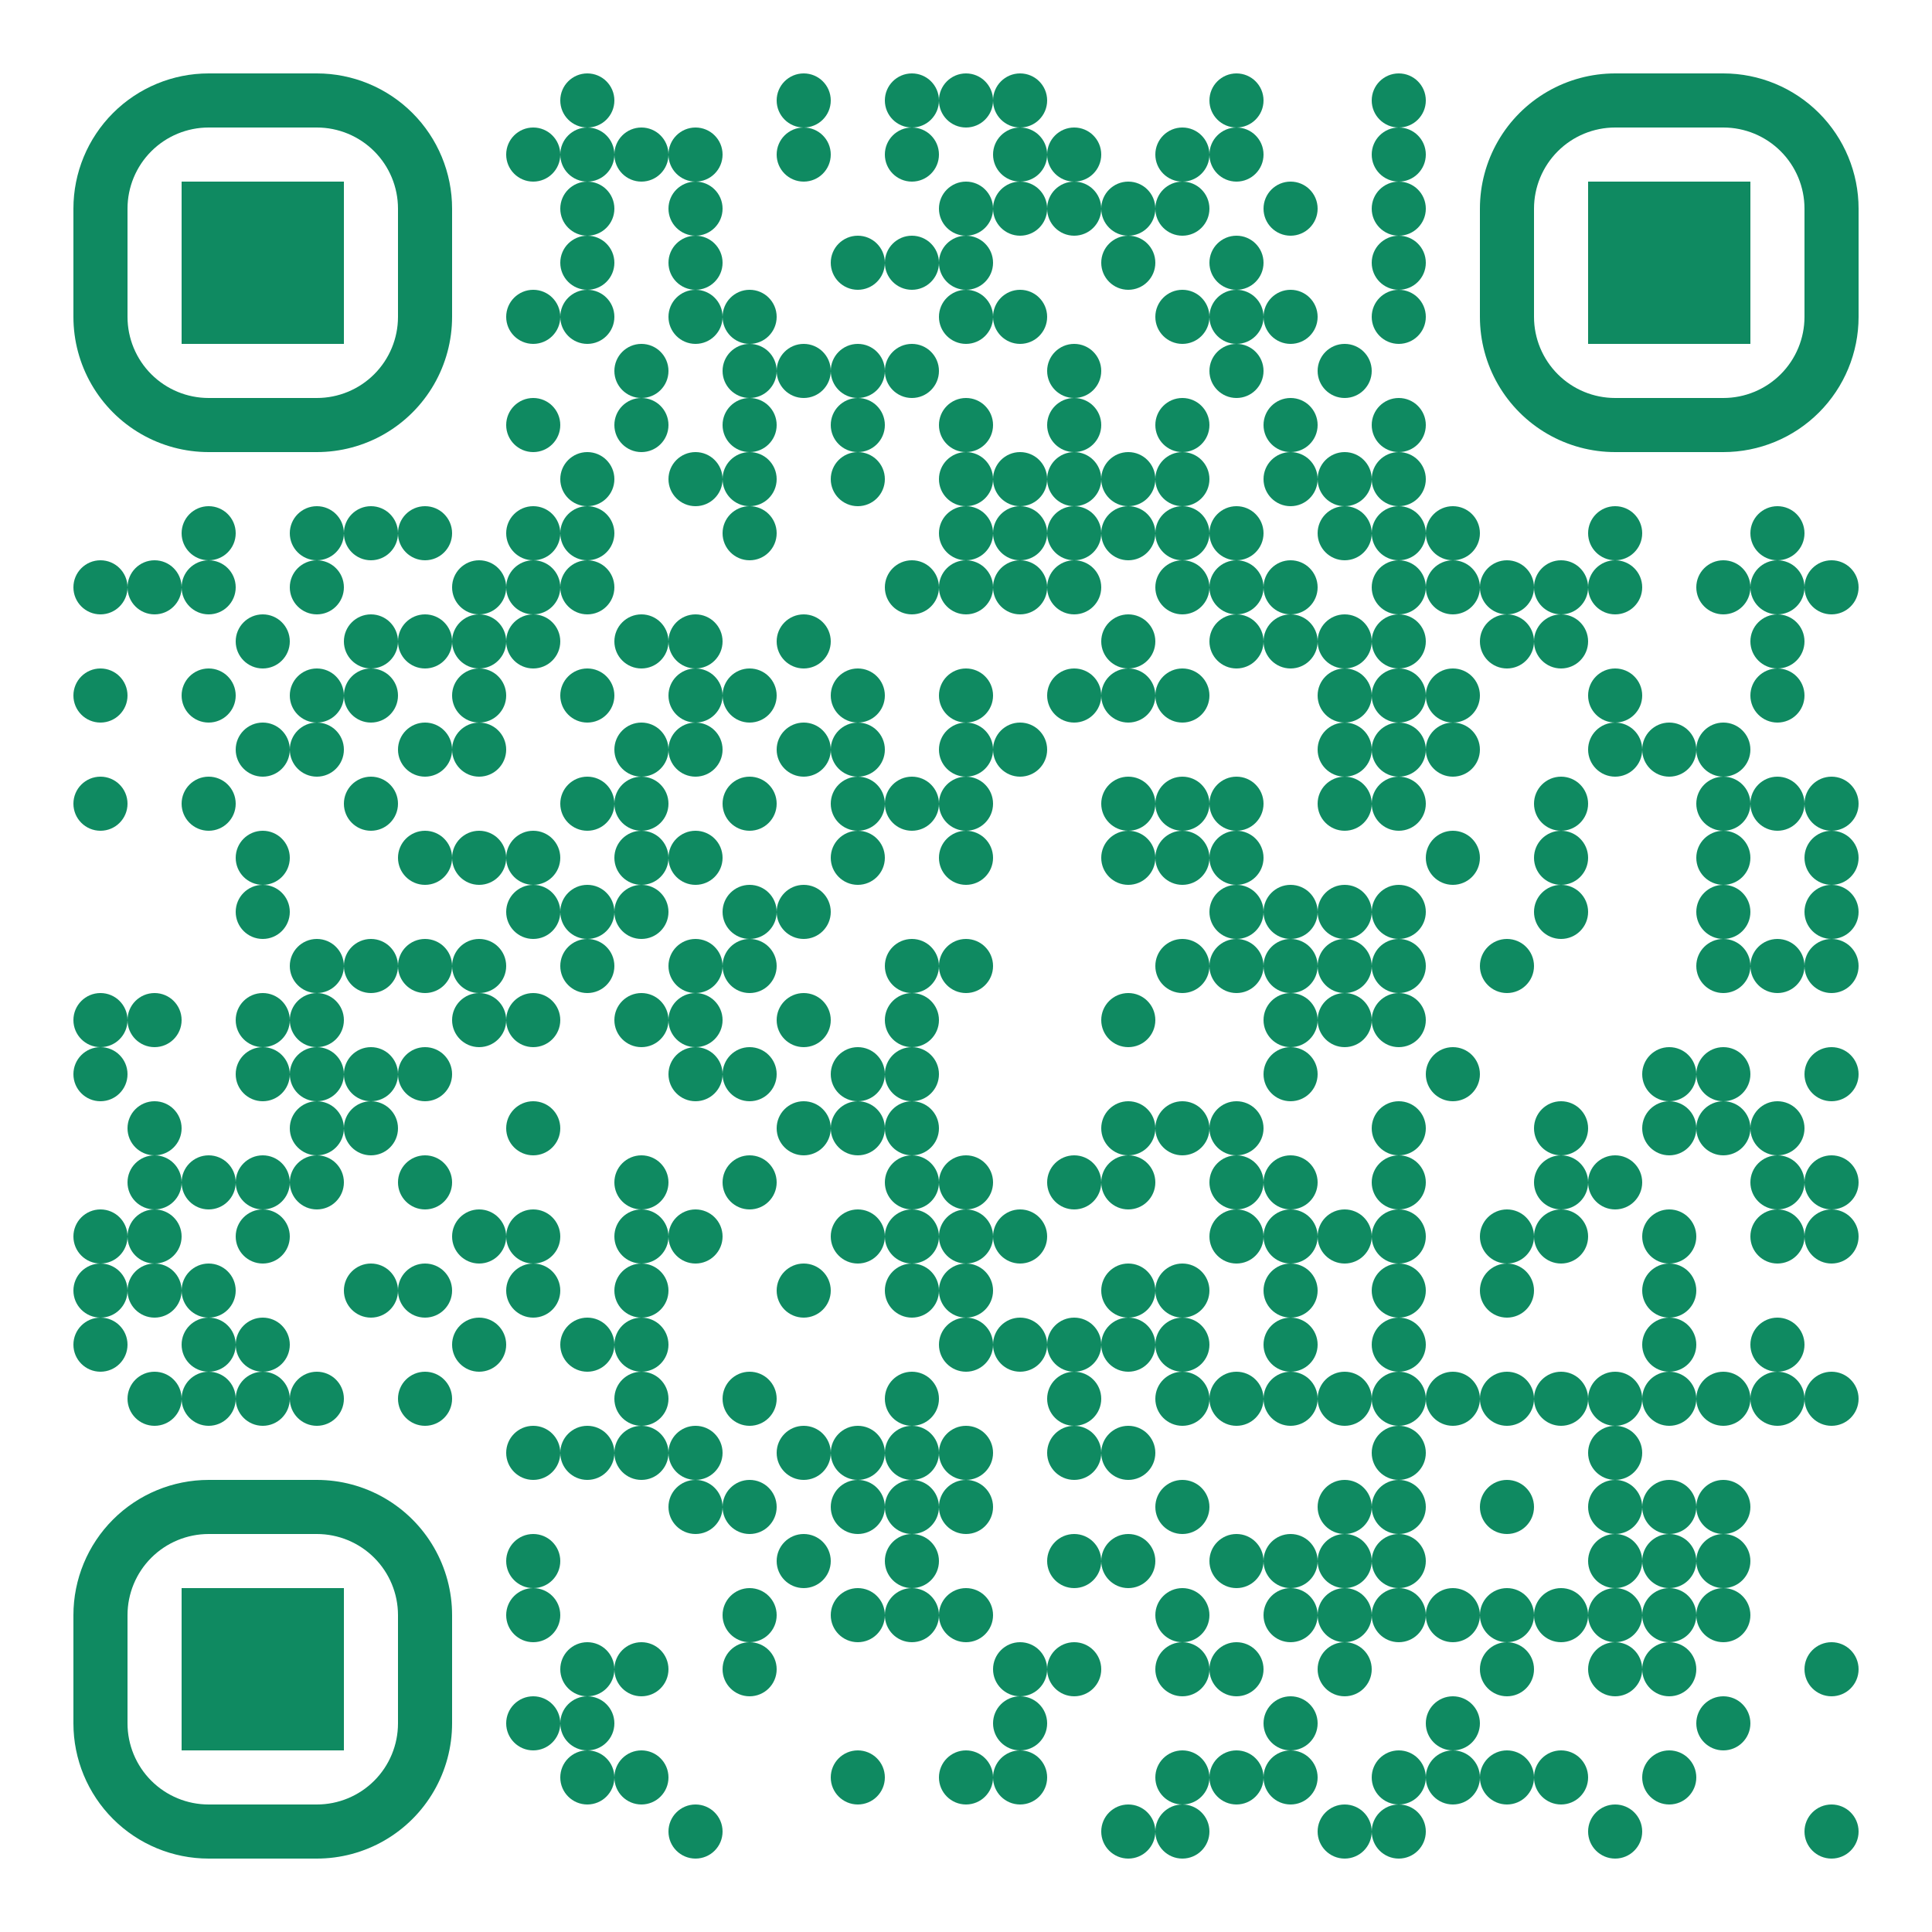<?xml version="1.0" standalone="no"?>
<svg xmlns="http://www.w3.org/2000/svg" class="page-qrcode" width="500px" height="500px"><rect width="100%" height="100%" fill="#333333" stroke="none"/><defs><clipPath id="clip-path-dot-color"><circle cx="26" cy="152" r="7" transform="rotate(0,26,152)"/><circle cx="26" cy="180" r="7" transform="rotate(0,26,180)"/><circle cx="26" cy="208" r="7" transform="rotate(0,26,208)"/><circle cx="26" cy="264" r="7" transform="rotate(0,26,264)"/><circle cx="26" cy="278" r="7" transform="rotate(0,26,278)"/><circle cx="26" cy="320" r="7" transform="rotate(0,26,320)"/><circle cx="26" cy="334" r="7" transform="rotate(0,26,334)"/><circle cx="26" cy="348" r="7" transform="rotate(0,26,348)"/><circle cx="40" cy="152" r="7" transform="rotate(0,40,152)"/><circle cx="40" cy="264" r="7" transform="rotate(0,40,264)"/><circle cx="40" cy="292" r="7" transform="rotate(0,40,292)"/><circle cx="40" cy="306" r="7" transform="rotate(0,40,306)"/><circle cx="40" cy="320" r="7" transform="rotate(0,40,320)"/><circle cx="40" cy="334" r="7" transform="rotate(0,40,334)"/><circle cx="40" cy="362" r="7" transform="rotate(0,40,362)"/><circle cx="54" cy="138" r="7" transform="rotate(0,54,138)"/><circle cx="54" cy="152" r="7" transform="rotate(0,54,152)"/><circle cx="54" cy="180" r="7" transform="rotate(0,54,180)"/><circle cx="54" cy="208" r="7" transform="rotate(0,54,208)"/><circle cx="54" cy="306" r="7" transform="rotate(0,54,306)"/><circle cx="54" cy="334" r="7" transform="rotate(0,54,334)"/><circle cx="54" cy="348" r="7" transform="rotate(0,54,348)"/><circle cx="54" cy="362" r="7" transform="rotate(0,54,362)"/><circle cx="68" cy="166" r="7" transform="rotate(0,68,166)"/><circle cx="68" cy="194" r="7" transform="rotate(0,68,194)"/><circle cx="68" cy="222" r="7" transform="rotate(0,68,222)"/><circle cx="68" cy="236" r="7" transform="rotate(0,68,236)"/><circle cx="68" cy="264" r="7" transform="rotate(0,68,264)"/><circle cx="68" cy="278" r="7" transform="rotate(0,68,278)"/><circle cx="68" cy="306" r="7" transform="rotate(0,68,306)"/><circle cx="68" cy="320" r="7" transform="rotate(0,68,320)"/><circle cx="68" cy="348" r="7" transform="rotate(0,68,348)"/><circle cx="68" cy="362" r="7" transform="rotate(0,68,362)"/><circle cx="82" cy="138" r="7" transform="rotate(0,82,138)"/><circle cx="82" cy="152" r="7" transform="rotate(0,82,152)"/><circle cx="82" cy="180" r="7" transform="rotate(0,82,180)"/><circle cx="82" cy="194" r="7" transform="rotate(0,82,194)"/><circle cx="82" cy="250" r="7" transform="rotate(0,82,250)"/><circle cx="82" cy="264" r="7" transform="rotate(0,82,264)"/><circle cx="82" cy="278" r="7" transform="rotate(0,82,278)"/><circle cx="82" cy="292" r="7" transform="rotate(0,82,292)"/><circle cx="82" cy="306" r="7" transform="rotate(0,82,306)"/><circle cx="82" cy="362" r="7" transform="rotate(0,82,362)"/><circle cx="96" cy="138" r="7" transform="rotate(0,96,138)"/><circle cx="96" cy="166" r="7" transform="rotate(0,96,166)"/><circle cx="96" cy="180" r="7" transform="rotate(0,96,180)"/><circle cx="96" cy="208" r="7" transform="rotate(0,96,208)"/><circle cx="96" cy="250" r="7" transform="rotate(0,96,250)"/><circle cx="96" cy="278" r="7" transform="rotate(0,96,278)"/><circle cx="96" cy="292" r="7" transform="rotate(0,96,292)"/><circle cx="96" cy="334" r="7" transform="rotate(0,96,334)"/><circle cx="110" cy="138" r="7" transform="rotate(0,110,138)"/><circle cx="110" cy="166" r="7" transform="rotate(0,110,166)"/><circle cx="110" cy="194" r="7" transform="rotate(0,110,194)"/><circle cx="110" cy="222" r="7" transform="rotate(0,110,222)"/><circle cx="110" cy="250" r="7" transform="rotate(0,110,250)"/><circle cx="110" cy="278" r="7" transform="rotate(0,110,278)"/><circle cx="110" cy="306" r="7" transform="rotate(0,110,306)"/><circle cx="110" cy="334" r="7" transform="rotate(0,110,334)"/><circle cx="110" cy="362" r="7" transform="rotate(0,110,362)"/><circle cx="124" cy="152" r="7" transform="rotate(0,124,152)"/><circle cx="124" cy="166" r="7" transform="rotate(0,124,166)"/><circle cx="124" cy="180" r="7" transform="rotate(0,124,180)"/><circle cx="124" cy="194" r="7" transform="rotate(0,124,194)"/><circle cx="124" cy="222" r="7" transform="rotate(0,124,222)"/><circle cx="124" cy="250" r="7" transform="rotate(0,124,250)"/><circle cx="124" cy="264" r="7" transform="rotate(0,124,264)"/><circle cx="124" cy="320" r="7" transform="rotate(0,124,320)"/><circle cx="124" cy="348" r="7" transform="rotate(0,124,348)"/><circle cx="138" cy="40" r="7" transform="rotate(0,138,40)"/><circle cx="138" cy="82" r="7" transform="rotate(0,138,82)"/><circle cx="138" cy="110" r="7" transform="rotate(0,138,110)"/><circle cx="138" cy="138" r="7" transform="rotate(0,138,138)"/><circle cx="138" cy="152" r="7" transform="rotate(0,138,152)"/><circle cx="138" cy="166" r="7" transform="rotate(0,138,166)"/><circle cx="138" cy="222" r="7" transform="rotate(0,138,222)"/><circle cx="138" cy="236" r="7" transform="rotate(0,138,236)"/><circle cx="138" cy="264" r="7" transform="rotate(0,138,264)"/><circle cx="138" cy="292" r="7" transform="rotate(0,138,292)"/><circle cx="138" cy="320" r="7" transform="rotate(0,138,320)"/><circle cx="138" cy="334" r="7" transform="rotate(0,138,334)"/><circle cx="138" cy="376" r="7" transform="rotate(0,138,376)"/><circle cx="138" cy="404" r="7" transform="rotate(0,138,404)"/><circle cx="138" cy="418" r="7" transform="rotate(0,138,418)"/><circle cx="138" cy="446" r="7" transform="rotate(0,138,446)"/><circle cx="152" cy="26" r="7" transform="rotate(0,152,26)"/><circle cx="152" cy="40" r="7" transform="rotate(0,152,40)"/><circle cx="152" cy="54" r="7" transform="rotate(0,152,54)"/><circle cx="152" cy="68" r="7" transform="rotate(0,152,68)"/><circle cx="152" cy="82" r="7" transform="rotate(0,152,82)"/><circle cx="152" cy="124" r="7" transform="rotate(0,152,124)"/><circle cx="152" cy="138" r="7" transform="rotate(0,152,138)"/><circle cx="152" cy="152" r="7" transform="rotate(0,152,152)"/><circle cx="152" cy="180" r="7" transform="rotate(0,152,180)"/><circle cx="152" cy="208" r="7" transform="rotate(0,152,208)"/><circle cx="152" cy="236" r="7" transform="rotate(0,152,236)"/><circle cx="152" cy="250" r="7" transform="rotate(0,152,250)"/><circle cx="152" cy="348" r="7" transform="rotate(0,152,348)"/><circle cx="152" cy="376" r="7" transform="rotate(0,152,376)"/><circle cx="152" cy="432" r="7" transform="rotate(0,152,432)"/><circle cx="152" cy="446" r="7" transform="rotate(0,152,446)"/><circle cx="152" cy="460" r="7" transform="rotate(0,152,460)"/><circle cx="166" cy="40" r="7" transform="rotate(0,166,40)"/><circle cx="166" cy="96" r="7" transform="rotate(0,166,96)"/><circle cx="166" cy="110" r="7" transform="rotate(0,166,110)"/><circle cx="166" cy="166" r="7" transform="rotate(0,166,166)"/><circle cx="166" cy="194" r="7" transform="rotate(0,166,194)"/><circle cx="166" cy="208" r="7" transform="rotate(0,166,208)"/><circle cx="166" cy="222" r="7" transform="rotate(0,166,222)"/><circle cx="166" cy="236" r="7" transform="rotate(0,166,236)"/><circle cx="166" cy="264" r="7" transform="rotate(0,166,264)"/><circle cx="166" cy="306" r="7" transform="rotate(0,166,306)"/><circle cx="166" cy="320" r="7" transform="rotate(0,166,320)"/><circle cx="166" cy="334" r="7" transform="rotate(0,166,334)"/><circle cx="166" cy="348" r="7" transform="rotate(0,166,348)"/><circle cx="166" cy="362" r="7" transform="rotate(0,166,362)"/><circle cx="166" cy="376" r="7" transform="rotate(0,166,376)"/><circle cx="166" cy="432" r="7" transform="rotate(0,166,432)"/><circle cx="166" cy="460" r="7" transform="rotate(0,166,460)"/><circle cx="180" cy="40" r="7" transform="rotate(0,180,40)"/><circle cx="180" cy="54" r="7" transform="rotate(0,180,54)"/><circle cx="180" cy="68" r="7" transform="rotate(0,180,68)"/><circle cx="180" cy="82" r="7" transform="rotate(0,180,82)"/><circle cx="180" cy="124" r="7" transform="rotate(0,180,124)"/><circle cx="180" cy="166" r="7" transform="rotate(0,180,166)"/><circle cx="180" cy="180" r="7" transform="rotate(0,180,180)"/><circle cx="180" cy="194" r="7" transform="rotate(0,180,194)"/><circle cx="180" cy="222" r="7" transform="rotate(0,180,222)"/><circle cx="180" cy="250" r="7" transform="rotate(0,180,250)"/><circle cx="180" cy="264" r="7" transform="rotate(0,180,264)"/><circle cx="180" cy="278" r="7" transform="rotate(0,180,278)"/><circle cx="180" cy="320" r="7" transform="rotate(0,180,320)"/><circle cx="180" cy="376" r="7" transform="rotate(0,180,376)"/><circle cx="180" cy="390" r="7" transform="rotate(0,180,390)"/><circle cx="180" cy="474" r="7" transform="rotate(0,180,474)"/><circle cx="194" cy="82" r="7" transform="rotate(0,194,82)"/><circle cx="194" cy="96" r="7" transform="rotate(0,194,96)"/><circle cx="194" cy="110" r="7" transform="rotate(0,194,110)"/><circle cx="194" cy="124" r="7" transform="rotate(0,194,124)"/><circle cx="194" cy="138" r="7" transform="rotate(0,194,138)"/><circle cx="194" cy="180" r="7" transform="rotate(0,194,180)"/><circle cx="194" cy="208" r="7" transform="rotate(0,194,208)"/><circle cx="194" cy="236" r="7" transform="rotate(0,194,236)"/><circle cx="194" cy="250" r="7" transform="rotate(0,194,250)"/><circle cx="194" cy="278" r="7" transform="rotate(0,194,278)"/><circle cx="194" cy="306" r="7" transform="rotate(0,194,306)"/><circle cx="194" cy="362" r="7" transform="rotate(0,194,362)"/><circle cx="194" cy="390" r="7" transform="rotate(0,194,390)"/><circle cx="194" cy="418" r="7" transform="rotate(0,194,418)"/><circle cx="194" cy="432" r="7" transform="rotate(0,194,432)"/><circle cx="208" cy="26" r="7" transform="rotate(0,208,26)"/><circle cx="208" cy="40" r="7" transform="rotate(0,208,40)"/><circle cx="208" cy="96" r="7" transform="rotate(0,208,96)"/><circle cx="208" cy="166" r="7" transform="rotate(0,208,166)"/><circle cx="208" cy="194" r="7" transform="rotate(0,208,194)"/><circle cx="208" cy="236" r="7" transform="rotate(0,208,236)"/><circle cx="208" cy="264" r="7" transform="rotate(0,208,264)"/><circle cx="208" cy="292" r="7" transform="rotate(0,208,292)"/><circle cx="208" cy="334" r="7" transform="rotate(0,208,334)"/><circle cx="208" cy="376" r="7" transform="rotate(0,208,376)"/><circle cx="208" cy="404" r="7" transform="rotate(0,208,404)"/><circle cx="222" cy="68" r="7" transform="rotate(0,222,68)"/><circle cx="222" cy="96" r="7" transform="rotate(0,222,96)"/><circle cx="222" cy="110" r="7" transform="rotate(0,222,110)"/><circle cx="222" cy="124" r="7" transform="rotate(0,222,124)"/><circle cx="222" cy="180" r="7" transform="rotate(0,222,180)"/><circle cx="222" cy="194" r="7" transform="rotate(0,222,194)"/><circle cx="222" cy="208" r="7" transform="rotate(0,222,208)"/><circle cx="222" cy="222" r="7" transform="rotate(0,222,222)"/><circle cx="222" cy="278" r="7" transform="rotate(0,222,278)"/><circle cx="222" cy="292" r="7" transform="rotate(0,222,292)"/><circle cx="222" cy="320" r="7" transform="rotate(0,222,320)"/><circle cx="222" cy="376" r="7" transform="rotate(0,222,376)"/><circle cx="222" cy="390" r="7" transform="rotate(0,222,390)"/><circle cx="222" cy="418" r="7" transform="rotate(0,222,418)"/><circle cx="222" cy="460" r="7" transform="rotate(0,222,460)"/><circle cx="236" cy="26" r="7" transform="rotate(0,236,26)"/><circle cx="236" cy="40" r="7" transform="rotate(0,236,40)"/><circle cx="236" cy="68" r="7" transform="rotate(0,236,68)"/><circle cx="236" cy="96" r="7" transform="rotate(0,236,96)"/><circle cx="236" cy="152" r="7" transform="rotate(0,236,152)"/><circle cx="236" cy="208" r="7" transform="rotate(0,236,208)"/><circle cx="236" cy="250" r="7" transform="rotate(0,236,250)"/><circle cx="236" cy="264" r="7" transform="rotate(0,236,264)"/><circle cx="236" cy="278" r="7" transform="rotate(0,236,278)"/><circle cx="236" cy="292" r="7" transform="rotate(0,236,292)"/><circle cx="236" cy="306" r="7" transform="rotate(0,236,306)"/><circle cx="236" cy="320" r="7" transform="rotate(0,236,320)"/><circle cx="236" cy="334" r="7" transform="rotate(0,236,334)"/><circle cx="236" cy="362" r="7" transform="rotate(0,236,362)"/><circle cx="236" cy="376" r="7" transform="rotate(0,236,376)"/><circle cx="236" cy="390" r="7" transform="rotate(0,236,390)"/><circle cx="236" cy="404" r="7" transform="rotate(0,236,404)"/><circle cx="236" cy="418" r="7" transform="rotate(0,236,418)"/><circle cx="250" cy="26" r="7" transform="rotate(0,250,26)"/><circle cx="250" cy="54" r="7" transform="rotate(0,250,54)"/><circle cx="250" cy="68" r="7" transform="rotate(0,250,68)"/><circle cx="250" cy="82" r="7" transform="rotate(0,250,82)"/><circle cx="250" cy="110" r="7" transform="rotate(0,250,110)"/><circle cx="250" cy="124" r="7" transform="rotate(0,250,124)"/><circle cx="250" cy="138" r="7" transform="rotate(0,250,138)"/><circle cx="250" cy="152" r="7" transform="rotate(0,250,152)"/><circle cx="250" cy="180" r="7" transform="rotate(0,250,180)"/><circle cx="250" cy="194" r="7" transform="rotate(0,250,194)"/><circle cx="250" cy="208" r="7" transform="rotate(0,250,208)"/><circle cx="250" cy="222" r="7" transform="rotate(0,250,222)"/><circle cx="250" cy="250" r="7" transform="rotate(0,250,250)"/><circle cx="250" cy="306" r="7" transform="rotate(0,250,306)"/><circle cx="250" cy="320" r="7" transform="rotate(0,250,320)"/><circle cx="250" cy="334" r="7" transform="rotate(0,250,334)"/><circle cx="250" cy="348" r="7" transform="rotate(0,250,348)"/><circle cx="250" cy="376" r="7" transform="rotate(0,250,376)"/><circle cx="250" cy="390" r="7" transform="rotate(0,250,390)"/><circle cx="250" cy="418" r="7" transform="rotate(0,250,418)"/><circle cx="250" cy="460" r="7" transform="rotate(0,250,460)"/><circle cx="264" cy="26" r="7" transform="rotate(0,264,26)"/><circle cx="264" cy="40" r="7" transform="rotate(0,264,40)"/><circle cx="264" cy="54" r="7" transform="rotate(0,264,54)"/><circle cx="264" cy="82" r="7" transform="rotate(0,264,82)"/><circle cx="264" cy="124" r="7" transform="rotate(0,264,124)"/><circle cx="264" cy="138" r="7" transform="rotate(0,264,138)"/><circle cx="264" cy="152" r="7" transform="rotate(0,264,152)"/><circle cx="264" cy="194" r="7" transform="rotate(0,264,194)"/><circle cx="264" cy="320" r="7" transform="rotate(0,264,320)"/><circle cx="264" cy="348" r="7" transform="rotate(0,264,348)"/><circle cx="264" cy="432" r="7" transform="rotate(0,264,432)"/><circle cx="264" cy="446" r="7" transform="rotate(0,264,446)"/><circle cx="264" cy="460" r="7" transform="rotate(0,264,460)"/><circle cx="278" cy="40" r="7" transform="rotate(0,278,40)"/><circle cx="278" cy="54" r="7" transform="rotate(0,278,54)"/><circle cx="278" cy="96" r="7" transform="rotate(0,278,96)"/><circle cx="278" cy="110" r="7" transform="rotate(0,278,110)"/><circle cx="278" cy="124" r="7" transform="rotate(0,278,124)"/><circle cx="278" cy="138" r="7" transform="rotate(0,278,138)"/><circle cx="278" cy="152" r="7" transform="rotate(0,278,152)"/><circle cx="278" cy="180" r="7" transform="rotate(0,278,180)"/><circle cx="278" cy="306" r="7" transform="rotate(0,278,306)"/><circle cx="278" cy="348" r="7" transform="rotate(0,278,348)"/><circle cx="278" cy="362" r="7" transform="rotate(0,278,362)"/><circle cx="278" cy="376" r="7" transform="rotate(0,278,376)"/><circle cx="278" cy="404" r="7" transform="rotate(0,278,404)"/><circle cx="278" cy="432" r="7" transform="rotate(0,278,432)"/><circle cx="292" cy="54" r="7" transform="rotate(0,292,54)"/><circle cx="292" cy="68" r="7" transform="rotate(0,292,68)"/><circle cx="292" cy="124" r="7" transform="rotate(0,292,124)"/><circle cx="292" cy="138" r="7" transform="rotate(0,292,138)"/><circle cx="292" cy="166" r="7" transform="rotate(0,292,166)"/><circle cx="292" cy="180" r="7" transform="rotate(0,292,180)"/><circle cx="292" cy="208" r="7" transform="rotate(0,292,208)"/><circle cx="292" cy="222" r="7" transform="rotate(0,292,222)"/><circle cx="292" cy="264" r="7" transform="rotate(0,292,264)"/><circle cx="292" cy="292" r="7" transform="rotate(0,292,292)"/><circle cx="292" cy="306" r="7" transform="rotate(0,292,306)"/><circle cx="292" cy="334" r="7" transform="rotate(0,292,334)"/><circle cx="292" cy="348" r="7" transform="rotate(0,292,348)"/><circle cx="292" cy="376" r="7" transform="rotate(0,292,376)"/><circle cx="292" cy="404" r="7" transform="rotate(0,292,404)"/><circle cx="292" cy="474" r="7" transform="rotate(0,292,474)"/><circle cx="306" cy="40" r="7" transform="rotate(0,306,40)"/><circle cx="306" cy="54" r="7" transform="rotate(0,306,54)"/><circle cx="306" cy="82" r="7" transform="rotate(0,306,82)"/><circle cx="306" cy="110" r="7" transform="rotate(0,306,110)"/><circle cx="306" cy="124" r="7" transform="rotate(0,306,124)"/><circle cx="306" cy="138" r="7" transform="rotate(0,306,138)"/><circle cx="306" cy="152" r="7" transform="rotate(0,306,152)"/><circle cx="306" cy="180" r="7" transform="rotate(0,306,180)"/><circle cx="306" cy="208" r="7" transform="rotate(0,306,208)"/><circle cx="306" cy="222" r="7" transform="rotate(0,306,222)"/><circle cx="306" cy="250" r="7" transform="rotate(0,306,250)"/><circle cx="306" cy="292" r="7" transform="rotate(0,306,292)"/><circle cx="306" cy="334" r="7" transform="rotate(0,306,334)"/><circle cx="306" cy="348" r="7" transform="rotate(0,306,348)"/><circle cx="306" cy="362" r="7" transform="rotate(0,306,362)"/><circle cx="306" cy="390" r="7" transform="rotate(0,306,390)"/><circle cx="306" cy="418" r="7" transform="rotate(0,306,418)"/><circle cx="306" cy="432" r="7" transform="rotate(0,306,432)"/><circle cx="306" cy="460" r="7" transform="rotate(0,306,460)"/><circle cx="306" cy="474" r="7" transform="rotate(0,306,474)"/><circle cx="320" cy="26" r="7" transform="rotate(0,320,26)"/><circle cx="320" cy="40" r="7" transform="rotate(0,320,40)"/><circle cx="320" cy="68" r="7" transform="rotate(0,320,68)"/><circle cx="320" cy="82" r="7" transform="rotate(0,320,82)"/><circle cx="320" cy="96" r="7" transform="rotate(0,320,96)"/><circle cx="320" cy="138" r="7" transform="rotate(0,320,138)"/><circle cx="320" cy="152" r="7" transform="rotate(0,320,152)"/><circle cx="320" cy="166" r="7" transform="rotate(0,320,166)"/><circle cx="320" cy="208" r="7" transform="rotate(0,320,208)"/><circle cx="320" cy="222" r="7" transform="rotate(0,320,222)"/><circle cx="320" cy="236" r="7" transform="rotate(0,320,236)"/><circle cx="320" cy="250" r="7" transform="rotate(0,320,250)"/><circle cx="320" cy="292" r="7" transform="rotate(0,320,292)"/><circle cx="320" cy="306" r="7" transform="rotate(0,320,306)"/><circle cx="320" cy="320" r="7" transform="rotate(0,320,320)"/><circle cx="320" cy="362" r="7" transform="rotate(0,320,362)"/><circle cx="320" cy="404" r="7" transform="rotate(0,320,404)"/><circle cx="320" cy="432" r="7" transform="rotate(0,320,432)"/><circle cx="320" cy="460" r="7" transform="rotate(0,320,460)"/><circle cx="334" cy="54" r="7" transform="rotate(0,334,54)"/><circle cx="334" cy="82" r="7" transform="rotate(0,334,82)"/><circle cx="334" cy="110" r="7" transform="rotate(0,334,110)"/><circle cx="334" cy="124" r="7" transform="rotate(0,334,124)"/><circle cx="334" cy="152" r="7" transform="rotate(0,334,152)"/><circle cx="334" cy="166" r="7" transform="rotate(0,334,166)"/><circle cx="334" cy="236" r="7" transform="rotate(0,334,236)"/><circle cx="334" cy="250" r="7" transform="rotate(0,334,250)"/><circle cx="334" cy="264" r="7" transform="rotate(0,334,264)"/><circle cx="334" cy="278" r="7" transform="rotate(0,334,278)"/><circle cx="334" cy="306" r="7" transform="rotate(0,334,306)"/><circle cx="334" cy="320" r="7" transform="rotate(0,334,320)"/><circle cx="334" cy="334" r="7" transform="rotate(0,334,334)"/><circle cx="334" cy="348" r="7" transform="rotate(0,334,348)"/><circle cx="334" cy="362" r="7" transform="rotate(0,334,362)"/><circle cx="334" cy="404" r="7" transform="rotate(0,334,404)"/><circle cx="334" cy="418" r="7" transform="rotate(0,334,418)"/><circle cx="334" cy="446" r="7" transform="rotate(0,334,446)"/><circle cx="334" cy="460" r="7" transform="rotate(0,334,460)"/><circle cx="348" cy="96" r="7" transform="rotate(0,348,96)"/><circle cx="348" cy="124" r="7" transform="rotate(0,348,124)"/><circle cx="348" cy="138" r="7" transform="rotate(0,348,138)"/><circle cx="348" cy="166" r="7" transform="rotate(0,348,166)"/><circle cx="348" cy="180" r="7" transform="rotate(0,348,180)"/><circle cx="348" cy="194" r="7" transform="rotate(0,348,194)"/><circle cx="348" cy="208" r="7" transform="rotate(0,348,208)"/><circle cx="348" cy="236" r="7" transform="rotate(0,348,236)"/><circle cx="348" cy="250" r="7" transform="rotate(0,348,250)"/><circle cx="348" cy="264" r="7" transform="rotate(0,348,264)"/><circle cx="348" cy="320" r="7" transform="rotate(0,348,320)"/><circle cx="348" cy="362" r="7" transform="rotate(0,348,362)"/><circle cx="348" cy="390" r="7" transform="rotate(0,348,390)"/><circle cx="348" cy="404" r="7" transform="rotate(0,348,404)"/><circle cx="348" cy="418" r="7" transform="rotate(0,348,418)"/><circle cx="348" cy="432" r="7" transform="rotate(0,348,432)"/><circle cx="348" cy="474" r="7" transform="rotate(0,348,474)"/><circle cx="362" cy="26" r="7" transform="rotate(0,362,26)"/><circle cx="362" cy="40" r="7" transform="rotate(0,362,40)"/><circle cx="362" cy="54" r="7" transform="rotate(0,362,54)"/><circle cx="362" cy="68" r="7" transform="rotate(0,362,68)"/><circle cx="362" cy="82" r="7" transform="rotate(0,362,82)"/><circle cx="362" cy="110" r="7" transform="rotate(0,362,110)"/><circle cx="362" cy="124" r="7" transform="rotate(0,362,124)"/><circle cx="362" cy="138" r="7" transform="rotate(0,362,138)"/><circle cx="362" cy="152" r="7" transform="rotate(0,362,152)"/><circle cx="362" cy="166" r="7" transform="rotate(0,362,166)"/><circle cx="362" cy="180" r="7" transform="rotate(0,362,180)"/><circle cx="362" cy="194" r="7" transform="rotate(0,362,194)"/><circle cx="362" cy="208" r="7" transform="rotate(0,362,208)"/><circle cx="362" cy="236" r="7" transform="rotate(0,362,236)"/><circle cx="362" cy="250" r="7" transform="rotate(0,362,250)"/><circle cx="362" cy="264" r="7" transform="rotate(0,362,264)"/><circle cx="362" cy="292" r="7" transform="rotate(0,362,292)"/><circle cx="362" cy="306" r="7" transform="rotate(0,362,306)"/><circle cx="362" cy="320" r="7" transform="rotate(0,362,320)"/><circle cx="362" cy="334" r="7" transform="rotate(0,362,334)"/><circle cx="362" cy="348" r="7" transform="rotate(0,362,348)"/><circle cx="362" cy="362" r="7" transform="rotate(0,362,362)"/><circle cx="362" cy="376" r="7" transform="rotate(0,362,376)"/><circle cx="362" cy="390" r="7" transform="rotate(0,362,390)"/><circle cx="362" cy="404" r="7" transform="rotate(0,362,404)"/><circle cx="362" cy="418" r="7" transform="rotate(0,362,418)"/><circle cx="362" cy="460" r="7" transform="rotate(0,362,460)"/><circle cx="362" cy="474" r="7" transform="rotate(0,362,474)"/><circle cx="376" cy="138" r="7" transform="rotate(0,376,138)"/><circle cx="376" cy="152" r="7" transform="rotate(0,376,152)"/><circle cx="376" cy="180" r="7" transform="rotate(0,376,180)"/><circle cx="376" cy="194" r="7" transform="rotate(0,376,194)"/><circle cx="376" cy="222" r="7" transform="rotate(0,376,222)"/><circle cx="376" cy="278" r="7" transform="rotate(0,376,278)"/><circle cx="376" cy="362" r="7" transform="rotate(0,376,362)"/><circle cx="376" cy="418" r="7" transform="rotate(0,376,418)"/><circle cx="376" cy="446" r="7" transform="rotate(0,376,446)"/><circle cx="376" cy="460" r="7" transform="rotate(0,376,460)"/><circle cx="390" cy="152" r="7" transform="rotate(0,390,152)"/><circle cx="390" cy="166" r="7" transform="rotate(0,390,166)"/><circle cx="390" cy="250" r="7" transform="rotate(0,390,250)"/><circle cx="390" cy="320" r="7" transform="rotate(0,390,320)"/><circle cx="390" cy="334" r="7" transform="rotate(0,390,334)"/><circle cx="390" cy="362" r="7" transform="rotate(0,390,362)"/><circle cx="390" cy="390" r="7" transform="rotate(0,390,390)"/><circle cx="390" cy="418" r="7" transform="rotate(0,390,418)"/><circle cx="390" cy="432" r="7" transform="rotate(0,390,432)"/><circle cx="390" cy="460" r="7" transform="rotate(0,390,460)"/><circle cx="404" cy="152" r="7" transform="rotate(0,404,152)"/><circle cx="404" cy="166" r="7" transform="rotate(0,404,166)"/><circle cx="404" cy="208" r="7" transform="rotate(0,404,208)"/><circle cx="404" cy="222" r="7" transform="rotate(0,404,222)"/><circle cx="404" cy="236" r="7" transform="rotate(0,404,236)"/><circle cx="404" cy="292" r="7" transform="rotate(0,404,292)"/><circle cx="404" cy="306" r="7" transform="rotate(0,404,306)"/><circle cx="404" cy="320" r="7" transform="rotate(0,404,320)"/><circle cx="404" cy="362" r="7" transform="rotate(0,404,362)"/><circle cx="404" cy="418" r="7" transform="rotate(0,404,418)"/><circle cx="404" cy="460" r="7" transform="rotate(0,404,460)"/><circle cx="418" cy="138" r="7" transform="rotate(0,418,138)"/><circle cx="418" cy="152" r="7" transform="rotate(0,418,152)"/><circle cx="418" cy="180" r="7" transform="rotate(0,418,180)"/><circle cx="418" cy="194" r="7" transform="rotate(0,418,194)"/><circle cx="418" cy="306" r="7" transform="rotate(0,418,306)"/><circle cx="418" cy="362" r="7" transform="rotate(0,418,362)"/><circle cx="418" cy="376" r="7" transform="rotate(0,418,376)"/><circle cx="418" cy="390" r="7" transform="rotate(0,418,390)"/><circle cx="418" cy="404" r="7" transform="rotate(0,418,404)"/><circle cx="418" cy="418" r="7" transform="rotate(0,418,418)"/><circle cx="418" cy="432" r="7" transform="rotate(0,418,432)"/><circle cx="418" cy="474" r="7" transform="rotate(0,418,474)"/><circle cx="432" cy="194" r="7" transform="rotate(0,432,194)"/><circle cx="432" cy="278" r="7" transform="rotate(0,432,278)"/><circle cx="432" cy="292" r="7" transform="rotate(0,432,292)"/><circle cx="432" cy="320" r="7" transform="rotate(0,432,320)"/><circle cx="432" cy="334" r="7" transform="rotate(0,432,334)"/><circle cx="432" cy="348" r="7" transform="rotate(0,432,348)"/><circle cx="432" cy="362" r="7" transform="rotate(0,432,362)"/><circle cx="432" cy="390" r="7" transform="rotate(0,432,390)"/><circle cx="432" cy="404" r="7" transform="rotate(0,432,404)"/><circle cx="432" cy="418" r="7" transform="rotate(0,432,418)"/><circle cx="432" cy="432" r="7" transform="rotate(0,432,432)"/><circle cx="432" cy="460" r="7" transform="rotate(0,432,460)"/><circle cx="446" cy="152" r="7" transform="rotate(0,446,152)"/><circle cx="446" cy="194" r="7" transform="rotate(0,446,194)"/><circle cx="446" cy="208" r="7" transform="rotate(0,446,208)"/><circle cx="446" cy="222" r="7" transform="rotate(0,446,222)"/><circle cx="446" cy="236" r="7" transform="rotate(0,446,236)"/><circle cx="446" cy="250" r="7" transform="rotate(0,446,250)"/><circle cx="446" cy="278" r="7" transform="rotate(0,446,278)"/><circle cx="446" cy="292" r="7" transform="rotate(0,446,292)"/><circle cx="446" cy="362" r="7" transform="rotate(0,446,362)"/><circle cx="446" cy="390" r="7" transform="rotate(0,446,390)"/><circle cx="446" cy="404" r="7" transform="rotate(0,446,404)"/><circle cx="446" cy="418" r="7" transform="rotate(0,446,418)"/><circle cx="446" cy="446" r="7" transform="rotate(0,446,446)"/><circle cx="460" cy="138" r="7" transform="rotate(0,460,138)"/><circle cx="460" cy="152" r="7" transform="rotate(0,460,152)"/><circle cx="460" cy="166" r="7" transform="rotate(0,460,166)"/><circle cx="460" cy="180" r="7" transform="rotate(0,460,180)"/><circle cx="460" cy="208" r="7" transform="rotate(0,460,208)"/><circle cx="460" cy="250" r="7" transform="rotate(0,460,250)"/><circle cx="460" cy="292" r="7" transform="rotate(0,460,292)"/><circle cx="460" cy="306" r="7" transform="rotate(0,460,306)"/><circle cx="460" cy="320" r="7" transform="rotate(0,460,320)"/><circle cx="460" cy="348" r="7" transform="rotate(0,460,348)"/><circle cx="460" cy="362" r="7" transform="rotate(0,460,362)"/><circle cx="474" cy="152" r="7" transform="rotate(0,474,152)"/><circle cx="474" cy="208" r="7" transform="rotate(0,474,208)"/><circle cx="474" cy="222" r="7" transform="rotate(0,474,222)"/><circle cx="474" cy="236" r="7" transform="rotate(0,474,236)"/><circle cx="474" cy="250" r="7" transform="rotate(0,474,250)"/><circle cx="474" cy="278" r="7" transform="rotate(0,474,278)"/><circle cx="474" cy="306" r="7" transform="rotate(0,474,306)"/><circle cx="474" cy="320" r="7" transform="rotate(0,474,320)"/><circle cx="474" cy="362" r="7" transform="rotate(0,474,362)"/><circle cx="474" cy="432" r="7" transform="rotate(0,474,432)"/><circle cx="474" cy="474" r="7" transform="rotate(0,474,474)"/></clipPath><clipPath id="clip-path-corners-square-color-0-0"><path clip-rule="evenodd" d="M 19 54v 28a 35 35, 0, 0, 0, 35 35h 28a 35 35, 0, 0, 0, 35 -35v -28a 35 35, 0, 0, 0, -35 -35h -28a 35 35, 0, 0, 0, -35 35M 54 33h 28a 21 21, 0, 0, 1, 21 21v 28a 21 21, 0, 0, 1, -21 21h -28a 21 21, 0, 0, 1, -21 -21v -28a 21 21, 0, 0, 1, 21 -21" transform="rotate(0,68,68)"/></clipPath><clipPath id="clip-path-corners-dot-color-0-0"><rect x="47" y="47" width="42" height="42" transform="rotate(0,68,68)"/></clipPath><clipPath id="clip-path-corners-square-color-1-0"><path clip-rule="evenodd" d="M 383 54v 28a 35 35, 0, 0, 0, 35 35h 28a 35 35, 0, 0, 0, 35 -35v -28a 35 35, 0, 0, 0, -35 -35h -28a 35 35, 0, 0, 0, -35 35M 418 33h 28a 21 21, 0, 0, 1, 21 21v 28a 21 21, 0, 0, 1, -21 21h -28a 21 21, 0, 0, 1, -21 -21v -28a 21 21, 0, 0, 1, 21 -21" transform="rotate(90,432,68)"/></clipPath><clipPath id="clip-path-corners-dot-color-1-0"><rect x="411" y="47" width="42" height="42" transform="rotate(90,432,68)"/></clipPath><clipPath id="clip-path-corners-square-color-0-1"><path clip-rule="evenodd" d="M 19 418v 28a 35 35, 0, 0, 0, 35 35h 28a 35 35, 0, 0, 0, 35 -35v -28a 35 35, 0, 0, 0, -35 -35h -28a 35 35, 0, 0, 0, -35 35M 54 397h 28a 21 21, 0, 0, 1, 21 21v 28a 21 21, 0, 0, 1, -21 21h -28a 21 21, 0, 0, 1, -21 -21v -28a 21 21, 0, 0, 1, 21 -21" transform="rotate(-90,68,432)"/></clipPath><clipPath id="clip-path-corners-dot-color-0-1"><rect x="47" y="411" width="42" height="42" transform="rotate(-90,68,432)"/></clipPath></defs><rect x="0" y="0" height="500" width="500" clip-path="url('#clip-path-background-color')" fill="#fff"/><rect x="0" y="0" height="500" width="500" clip-path="url('#clip-path-dot-color')" fill="#0f8a61"/><rect x="19" y="19" height="98" width="98" clip-path="url('#clip-path-corners-square-color-0-0')" fill="#0f8a61"/><rect x="47" y="47" height="42" width="42" clip-path="url('#clip-path-corners-dot-color-0-0')" fill="#0f8a61"/><rect x="383" y="19" height="98" width="98" clip-path="url('#clip-path-corners-square-color-1-0')" fill="#0f8a61"/><rect x="411" y="47" height="42" width="42" clip-path="url('#clip-path-corners-dot-color-1-0')" fill="#0f8a61"/><rect x="19" y="383" height="98" width="98" clip-path="url('#clip-path-corners-square-color-0-1')" fill="#0f8a61"/><rect x="47" y="411" height="42" width="42" clip-path="url('#clip-path-corners-dot-color-0-1')" fill="#0f8a61"/></svg>
